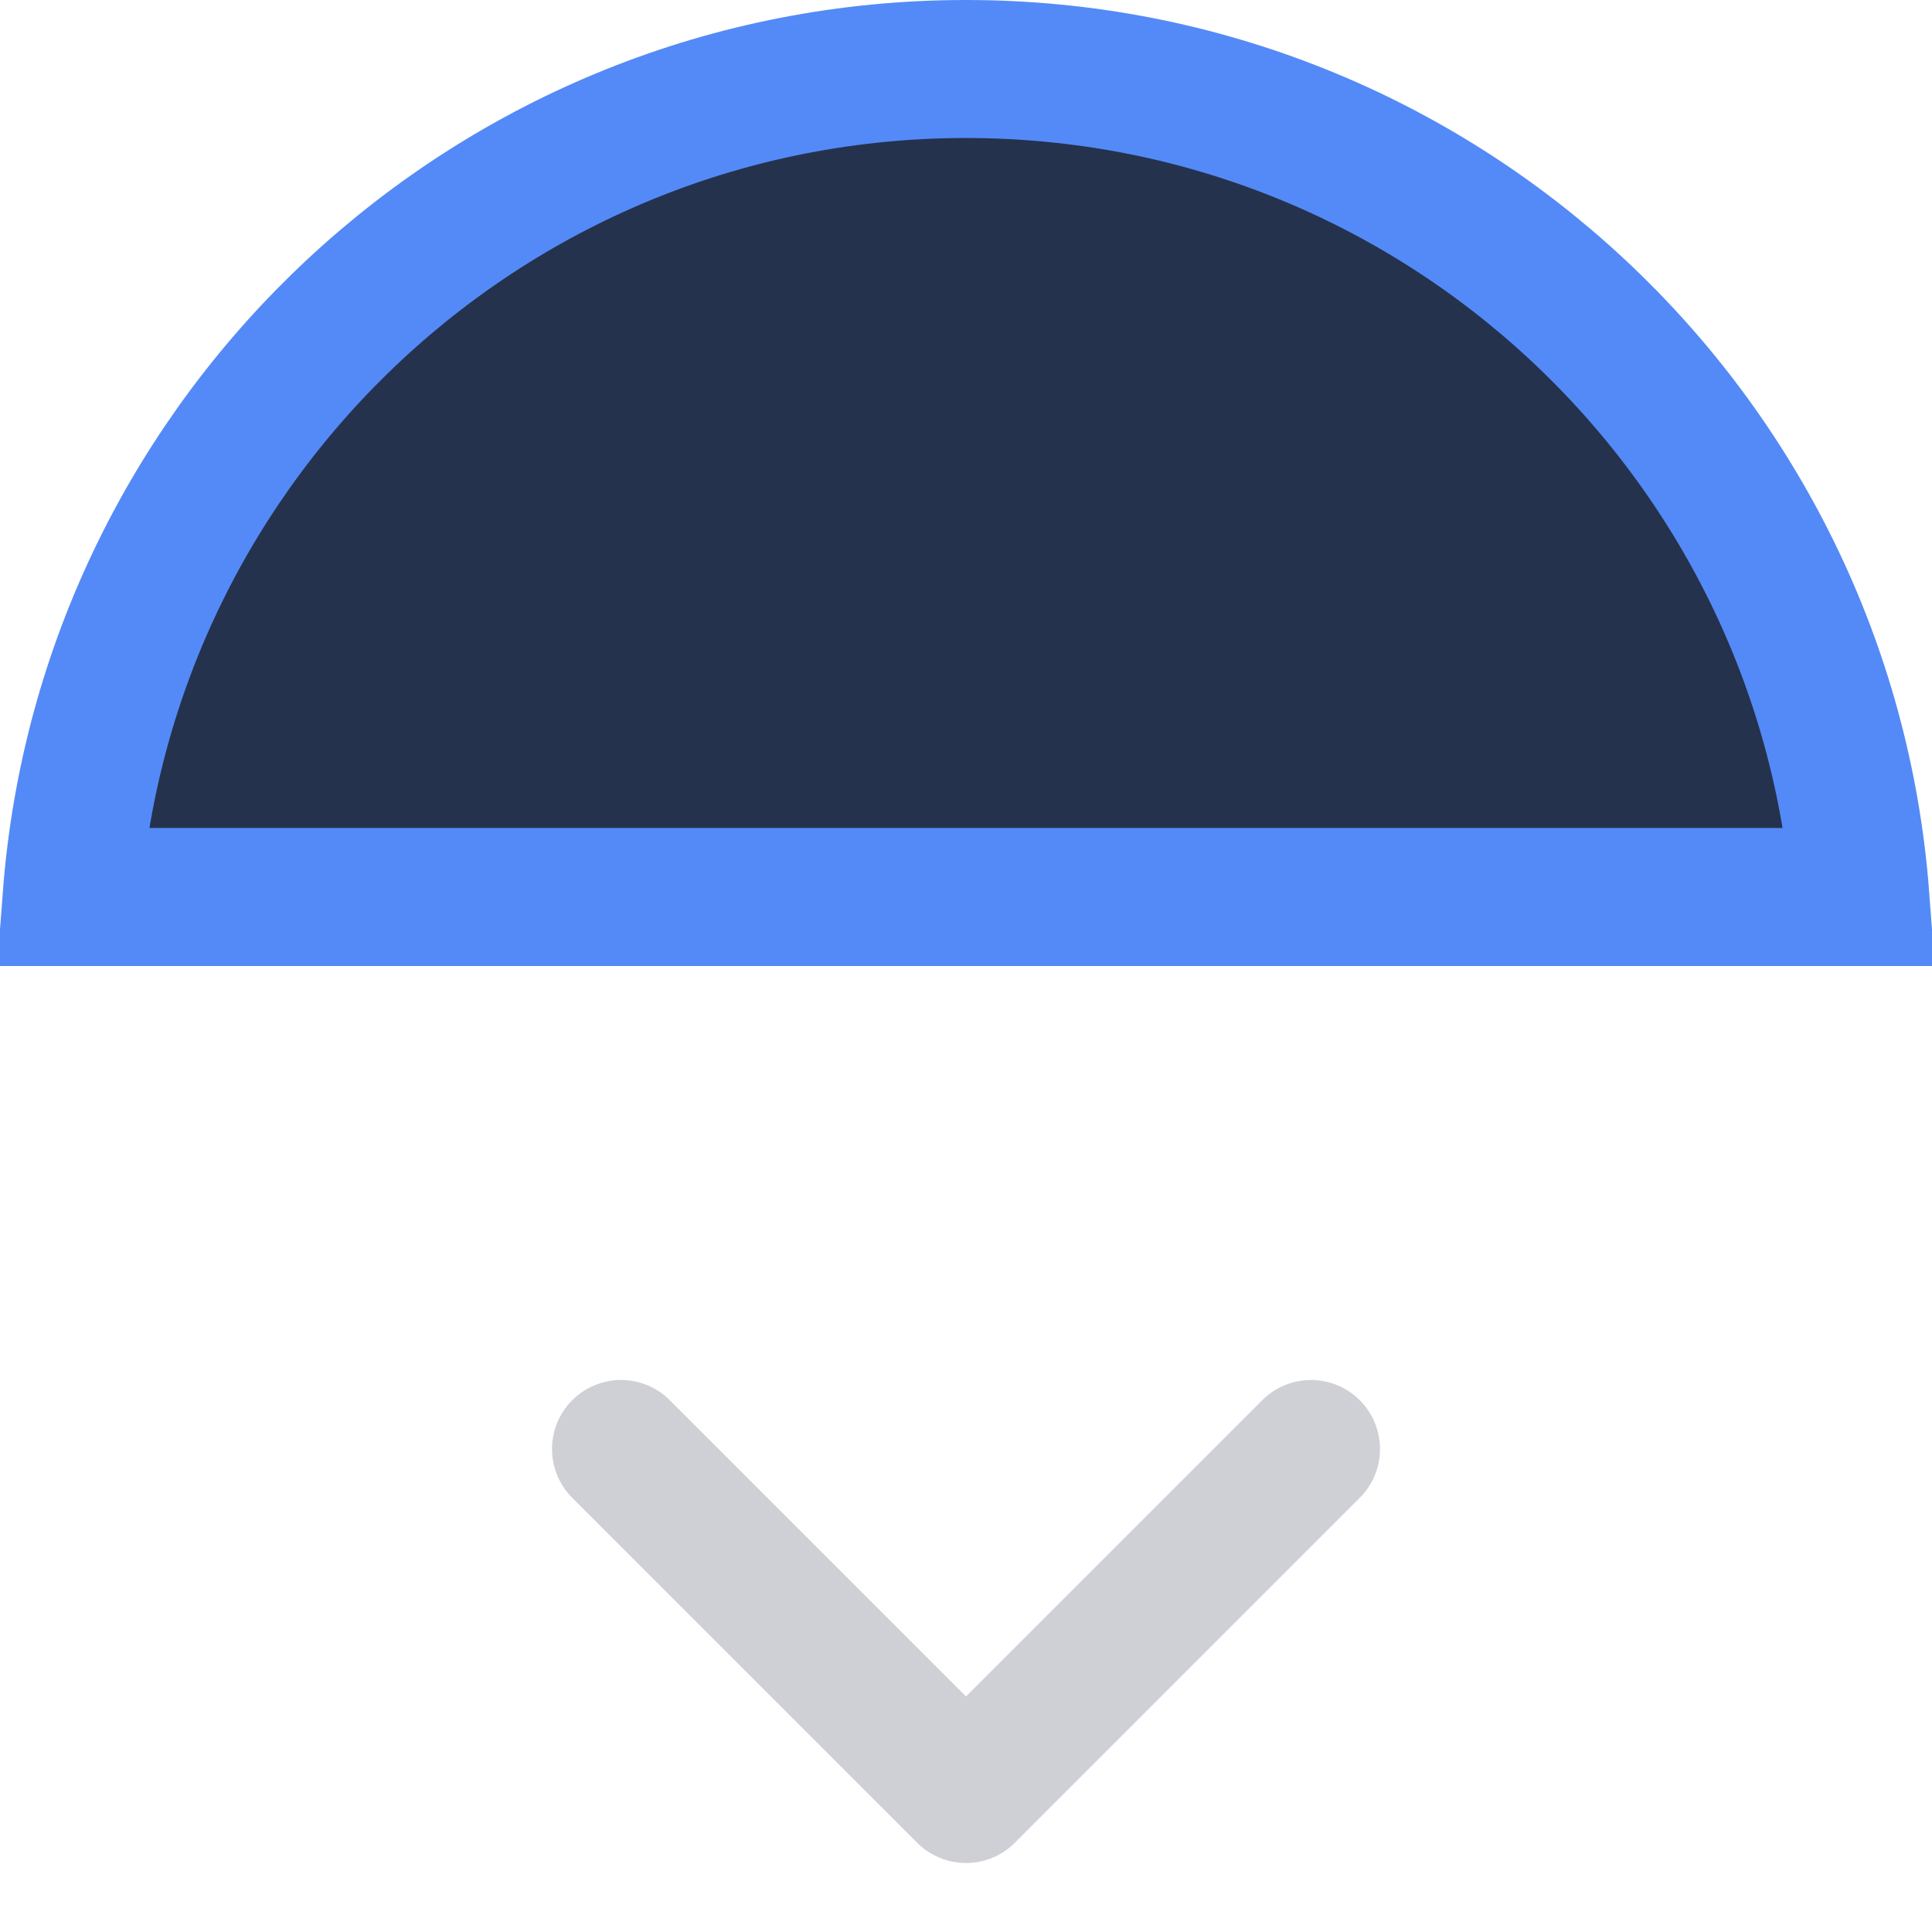 <svg width="14" height="14" viewBox="0 0 14 14" fill="none" xmlns="http://www.w3.org/2000/svg">
<g clip-path="url(#clip0_3436_45016)">
<path d="M0.519 6.5C0.774 3.144 3.578 0.5 7 0.5C10.422 0.5 13.226 3.144 13.481 6.5H0.519Z" fill="#25324D" stroke="#548AF7"/>
<path d="M4.5 10.5L7 13L9.5 10.5" stroke="#CED0D6" stroke-linecap="round" stroke-linejoin="round"/>
</g>
<defs>
<clipPath id="clip0_3436_45016">
<rect width="14" height="14" fill="white"/>
</clipPath>
</defs>
</svg>
